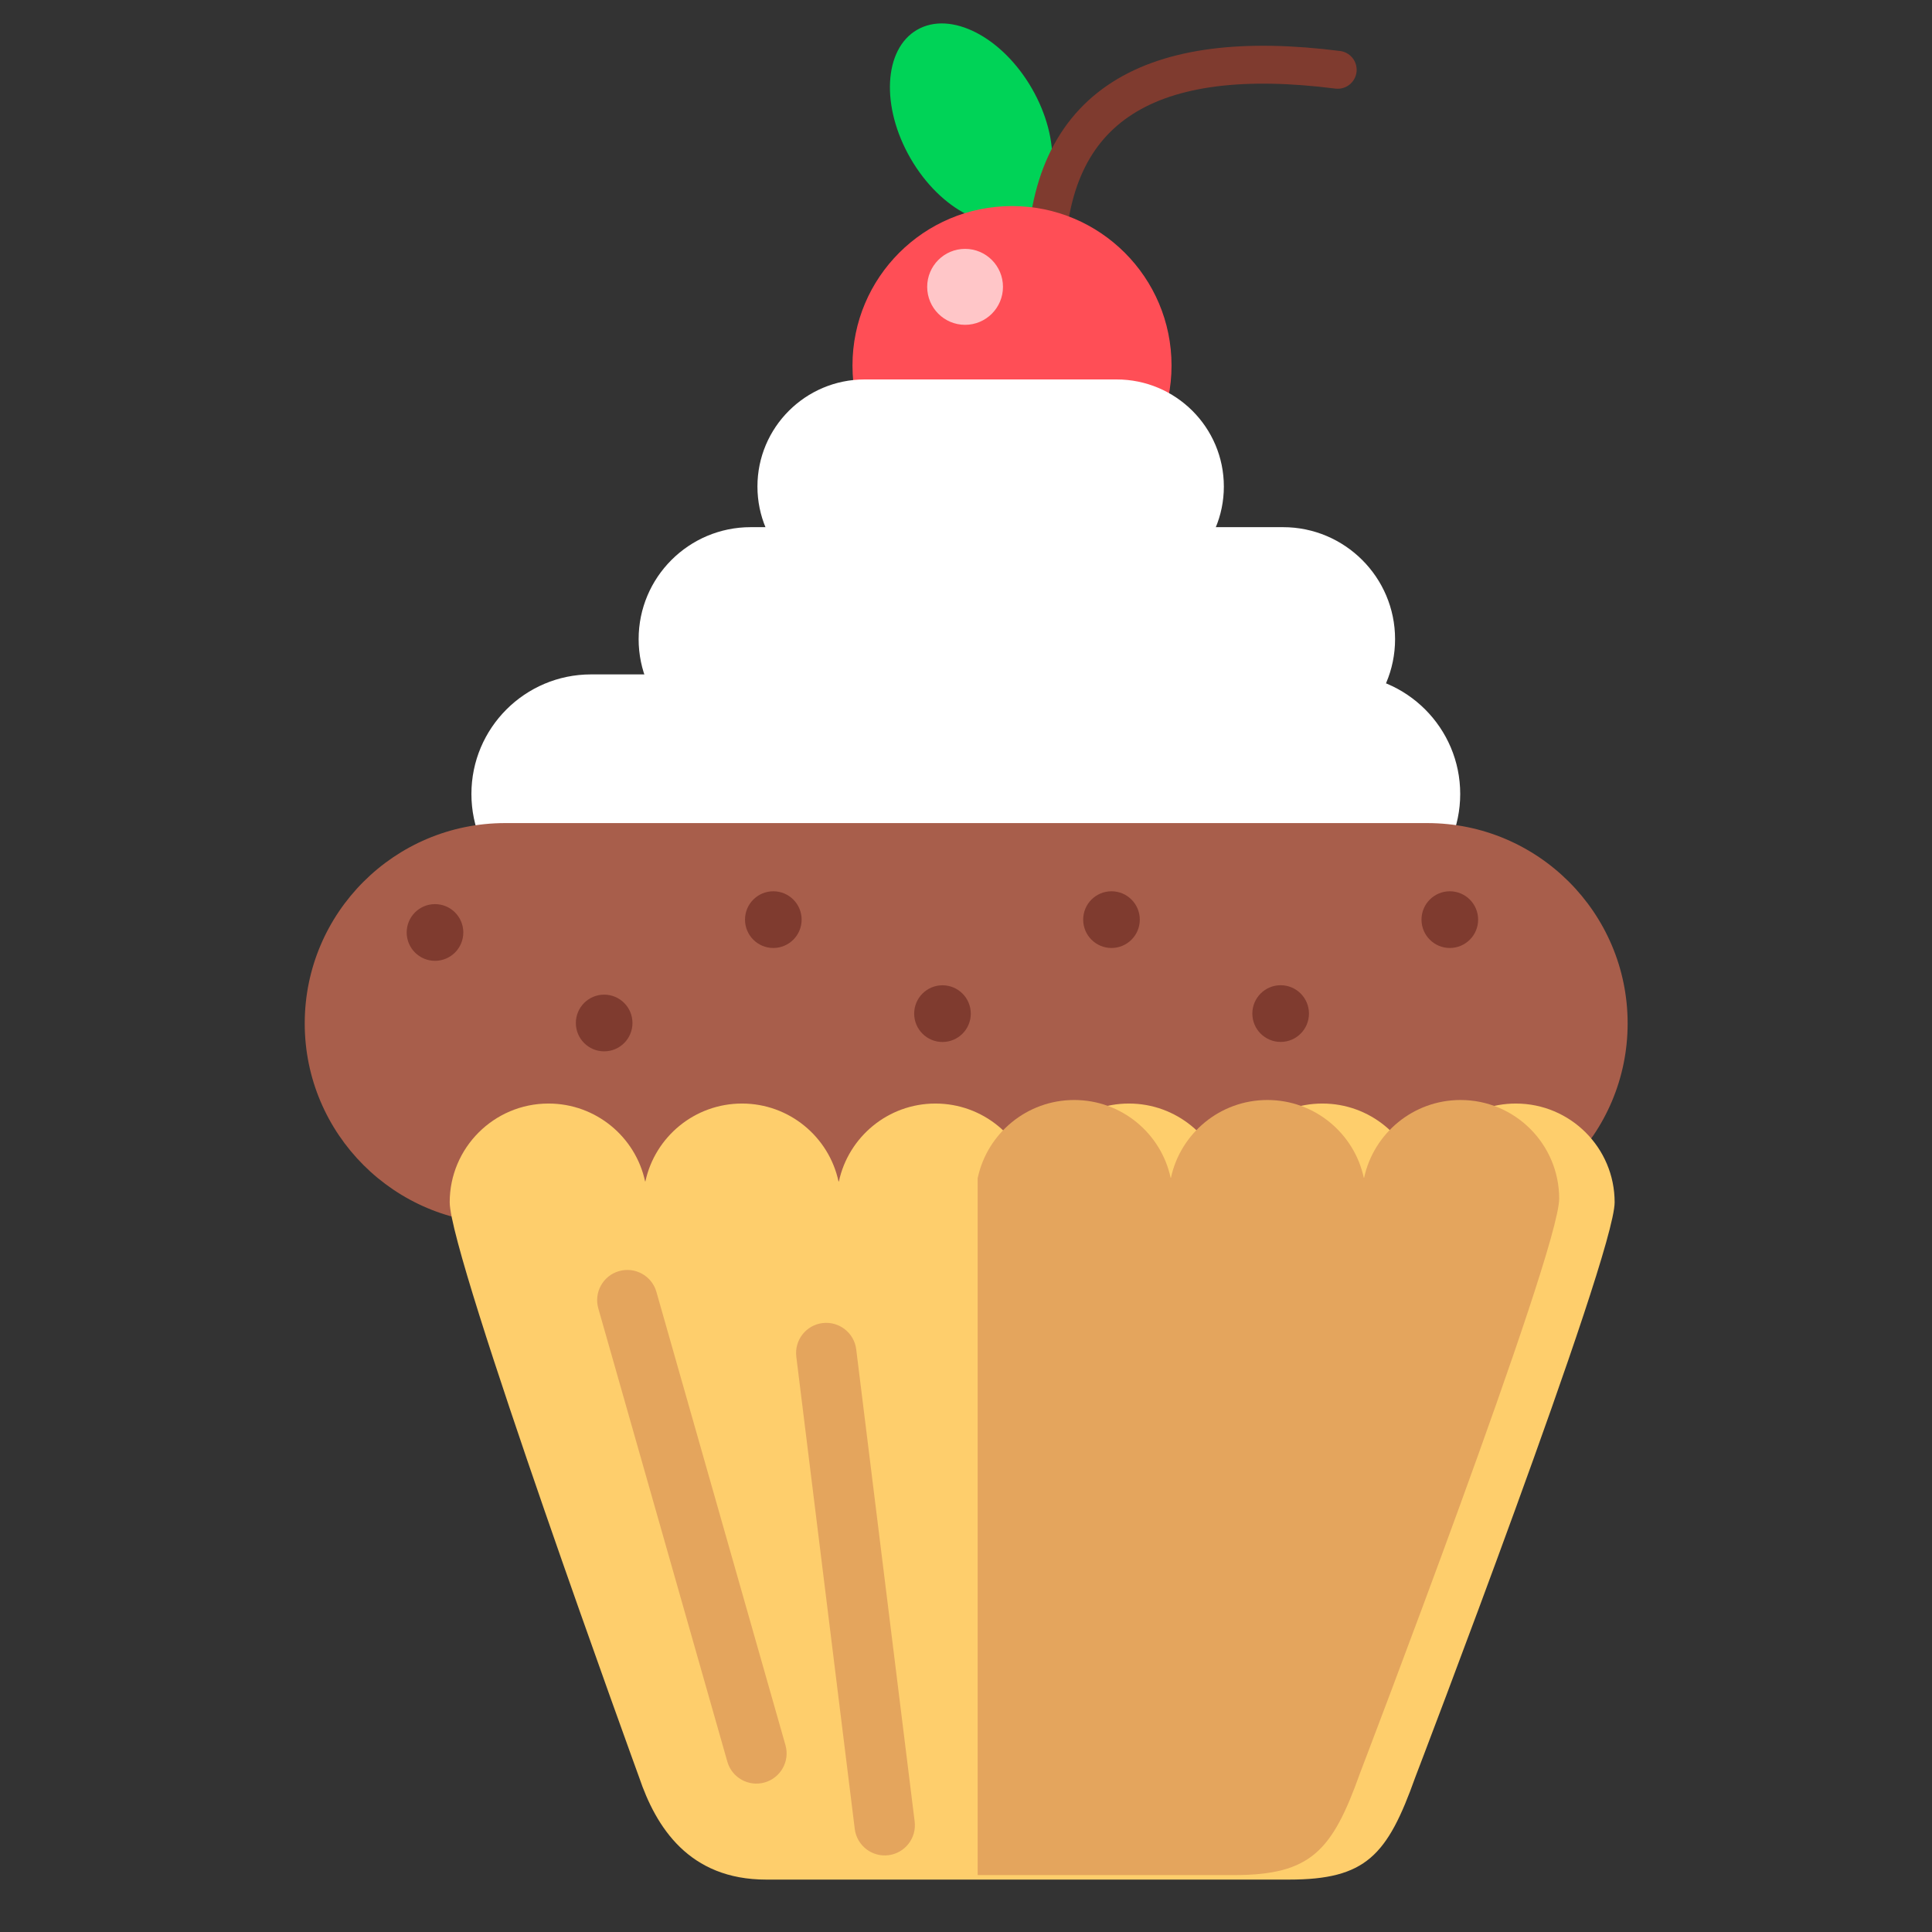 <?xml version="1.0" encoding="UTF-8" standalone="no"?>
<!DOCTYPE svg PUBLIC "-//W3C//DTD SVG 1.1//EN" "http://www.w3.org/Graphics/SVG/1.1/DTD/svg11.dtd">
<svg width="100%" height="100%" viewBox="0 0 256 256" version="1.1" xmlns="http://www.w3.org/2000/svg" xmlns:xlink="http://www.w3.org/1999/xlink" xml:space="preserve" xmlns:serif="http://www.serif.com/" style="fill-rule:evenodd;clip-rule:evenodd;stroke-linecap:round;stroke-linejoin:round;stroke-miterlimit:1.5;">
    <rect x="0" y="0" width="256" height="256" fill="#333333" stroke="none"/>
    <g id="Cupcake---Choco" serif:id="Cupcake - Choco" transform="matrix(2.023,0,0,1.914,-12167,-589.383)">
        <g transform="matrix(0.334,-0.204,0.193,0.353,3513.59,1414.04)">
            <ellipse cx="7102.56" cy="995.338" rx="11.89" ry="18.346" style="fill:rgb(0,211,87);"/>
        </g>
        <g transform="matrix(0.621,0,0,0.656,1587.01,-91.155)">
            <path d="M7270.44,615.731C7250.81,613.232 7239.79,619.337 7239.66,636.345" style="fill:none;stroke:rgb(127,59,47);stroke-width:4px;"/>
        </g>
        <g transform="matrix(0.922,0,0,0.974,-367.81,-512.547)">
            <circle cx="6993.96" cy="868.361" r="11.333" style="fill:rgb(255,78,86);"/>
        </g>
        <g transform="matrix(0.219,0,0,0.232,4545.87,126.331)">
            <circle cx="6993.96" cy="868.361" r="11.333" style="fill:rgb(255,198,200);"/>
        </g>
        <g transform="matrix(0.583,0,0,0.268,1857.71,167.107)">
            <path d="M7293.77,730.567C7293.77,713.52 7287.75,699.68 7280.33,699.68L7196.12,699.68C7188.7,699.68 7182.68,713.52 7182.68,730.567C7182.68,747.614 7188.7,761.454 7196.12,761.454L7280.33,761.454C7287.75,761.454 7293.77,747.614 7293.77,730.567Z" style="fill:white;"/>
        </g>
        <g transform="matrix(0.446,0,0,0.251,2852.69,168.808)">
            <path d="M7293.77,730.567C7293.77,713.52 7286.39,699.68 7277.31,699.68L7199.14,699.68C7190.05,699.68 7182.68,713.52 7182.68,730.567C7182.68,747.614 7190.05,761.454 7199.14,761.454L7277.31,761.454C7286.39,761.454 7293.77,747.614 7293.77,730.567Z" style="fill:white;"/>
        </g>
        <g transform="matrix(0.275,0,0,0.24,4088.71,166.278)">
            <path d="M7293.77,730.567C7293.77,713.52 7282.32,699.68 7268.22,699.68L7208.22,699.68C7194.12,699.68 7182.68,713.52 7182.68,730.567C7182.68,747.614 7194.12,761.454 7208.22,761.454L7268.22,761.454C7282.32,761.454 7293.77,747.614 7293.77,730.567Z" style="fill:white;"/>
        </g>
        <g transform="matrix(0.78,0,0,0.449,431.804,50.758)">
            <path d="M7293.77,730.567C7293.77,713.52 7286.23,699.68 7276.94,699.68L7199.51,699.68C7190.22,699.68 7182.68,713.52 7182.68,730.567C7182.68,747.614 7190.22,761.454 7199.51,761.454L7276.94,761.454C7286.23,761.454 7293.77,747.614 7293.77,730.567Z" style="fill:rgb(168,94,75);"/>
        </g>
        <g transform="matrix(0.621,0,0,0.656,1587.01,-93.722)">
            <path d="M7238.23,736.955C7239.25,732.261 7243.43,728.738 7248.42,728.738C7253.41,728.738 7257.59,732.261 7258.61,736.955L7258.64,736.955C7259.65,732.261 7263.83,728.738 7268.83,728.738C7273.82,728.738 7278,732.261 7279.01,736.955L7279.05,736.955C7280.06,732.261 7284.24,728.738 7289.23,728.738C7294.98,728.738 7299.65,733.407 7299.65,739.158C7299.65,744.909 7278.62,799.845 7278.62,799.845C7275.68,808.093 7273.42,810.637 7265.29,810.637L7210.16,810.637C7202.02,810.637 7198.54,805.106 7196.76,799.845C7196.76,799.845 7176.78,744.909 7176.78,739.158C7176.78,733.407 7181.45,728.738 7187.2,728.738C7192.2,728.738 7196.38,732.261 7197.39,736.955L7197.42,736.955C7198.43,732.261 7202.61,728.738 7207.61,728.738C7212.6,728.738 7216.78,732.261 7217.79,736.955L7217.83,736.955C7218.84,732.261 7223.02,728.738 7228.01,728.738C7233.01,728.738 7237.19,732.261 7238.2,736.955L7238.23,736.955Z" style="fill:rgb(254,206,108);"/>
            <clipPath id="_clip1">
                <path d="M7238.23,736.955C7239.25,732.261 7243.43,728.738 7248.42,728.738C7253.41,728.738 7257.59,732.261 7258.61,736.955L7258.64,736.955C7259.65,732.261 7263.83,728.738 7268.83,728.738C7273.82,728.738 7278,732.261 7279.01,736.955L7279.05,736.955C7280.06,732.261 7284.24,728.738 7289.23,728.738C7294.98,728.738 7299.65,733.407 7299.65,739.158C7299.65,744.909 7278.62,799.845 7278.62,799.845C7275.68,808.093 7273.42,810.637 7265.29,810.637L7210.16,810.637C7202.02,810.637 7198.54,805.106 7196.76,799.845C7196.76,799.845 7176.78,744.909 7176.78,739.158C7176.78,733.407 7181.45,728.738 7187.2,728.738C7192.2,728.738 7196.38,732.261 7197.39,736.955L7197.42,736.955C7198.43,732.261 7202.61,728.738 7207.61,728.738C7212.6,728.738 7216.78,732.261 7217.79,736.955L7217.83,736.955C7218.84,732.261 7223.02,728.738 7228.01,728.738C7233.01,728.738 7237.19,732.261 7238.2,736.955L7238.23,736.955Z"/>
            </clipPath>
            <g clip-path="url(#_clip1)">
                <g transform="matrix(0.962,-0.274,0.21,0.738,101.215,2170.73)">
                    <path d="M7213.72,751.271C7213.72,748.982 7212.29,747.124 7210.53,747.124C7208.78,747.124 7207.35,748.982 7207.35,751.271L7207.35,816.099C7207.35,818.388 7208.78,820.246 7210.53,820.246C7212.29,820.246 7213.72,818.388 7213.72,816.099L7213.72,751.271Z" style="fill:rgb(228,165,93);"/>
                </g>
                <g transform="matrix(0.992,-0.122,0.095,0.768,-7.721,1057.8)">
                    <path d="M7213.72,751.241C7213.72,748.969 7212.29,747.124 7210.53,747.124C7208.78,747.124 7207.35,748.969 7207.35,751.241L7207.35,816.129C7207.35,818.401 7208.78,820.246 7210.53,820.246C7212.29,820.246 7213.72,818.401 7213.72,816.129L7213.72,751.241Z" style="fill:rgb(228,165,93);"/>
                </g>
            </g>
        </g>
        <g transform="matrix(0.494,0,0,0.522,6015.14,307.928)">
            <path d="M128,156.207L128.014,156.207C129.284,150.315 134.529,145.894 140.799,145.894C147.069,145.894 152.314,150.315 153.584,156.207L153.626,156.207C154.896,150.315 160.141,145.894 166.411,145.894C172.681,145.894 177.926,150.315 179.196,156.207L179.238,156.207C180.508,150.315 185.753,145.894 192.023,145.894C199.241,145.894 205.102,151.754 205.102,158.972C205.102,166.19 178.705,235.142 178.705,235.142C175.017,245.495 172.181,248.689 161.972,248.689L128,248.689L128,156.207Z" style="fill:rgb(228,165,93);"/>
        </g>
        <g>
            <g transform="matrix(0.411,0,0,0.435,3088.07,63.102)">
                <circle cx="7189.19" cy="711.23" r="4.512" style="fill:rgb(127,59,47);"/>
            </g>
            <g transform="matrix(0.411,0,0,0.435,3110.23,62.213)">
                <circle cx="7189.19" cy="711.23" r="4.512" style="fill:rgb(127,59,47);"/>
            </g>
            <g transform="matrix(0.411,0,0,0.435,3099.15,69.369)">
                <circle cx="7189.19" cy="711.23" r="4.512" style="fill:rgb(127,59,47);"/>
            </g>
            <g transform="matrix(0.411,0,0,0.435,3121.31,68.721)">
                <circle cx="7189.19" cy="711.23" r="4.512" style="fill:rgb(127,59,47);"/>
            </g>
            <g transform="matrix(0.411,0,0,0.435,3143.46,68.717)">
                <circle cx="7189.19" cy="711.23" r="4.512" style="fill:rgb(127,59,47);"/>
            </g>
            <g transform="matrix(0.411,0,0,0.435,3132.38,62.213)">
                <circle cx="7189.19" cy="711.23" r="4.512" style="fill:rgb(127,59,47);"/>
            </g>
            <g transform="matrix(0.411,0,0,0.435,3154.54,62.213)">
                <circle cx="7189.19" cy="711.23" r="4.512" style="fill:rgb(127,59,47);"/>
            </g>
        </g>
    </g>
</svg>
